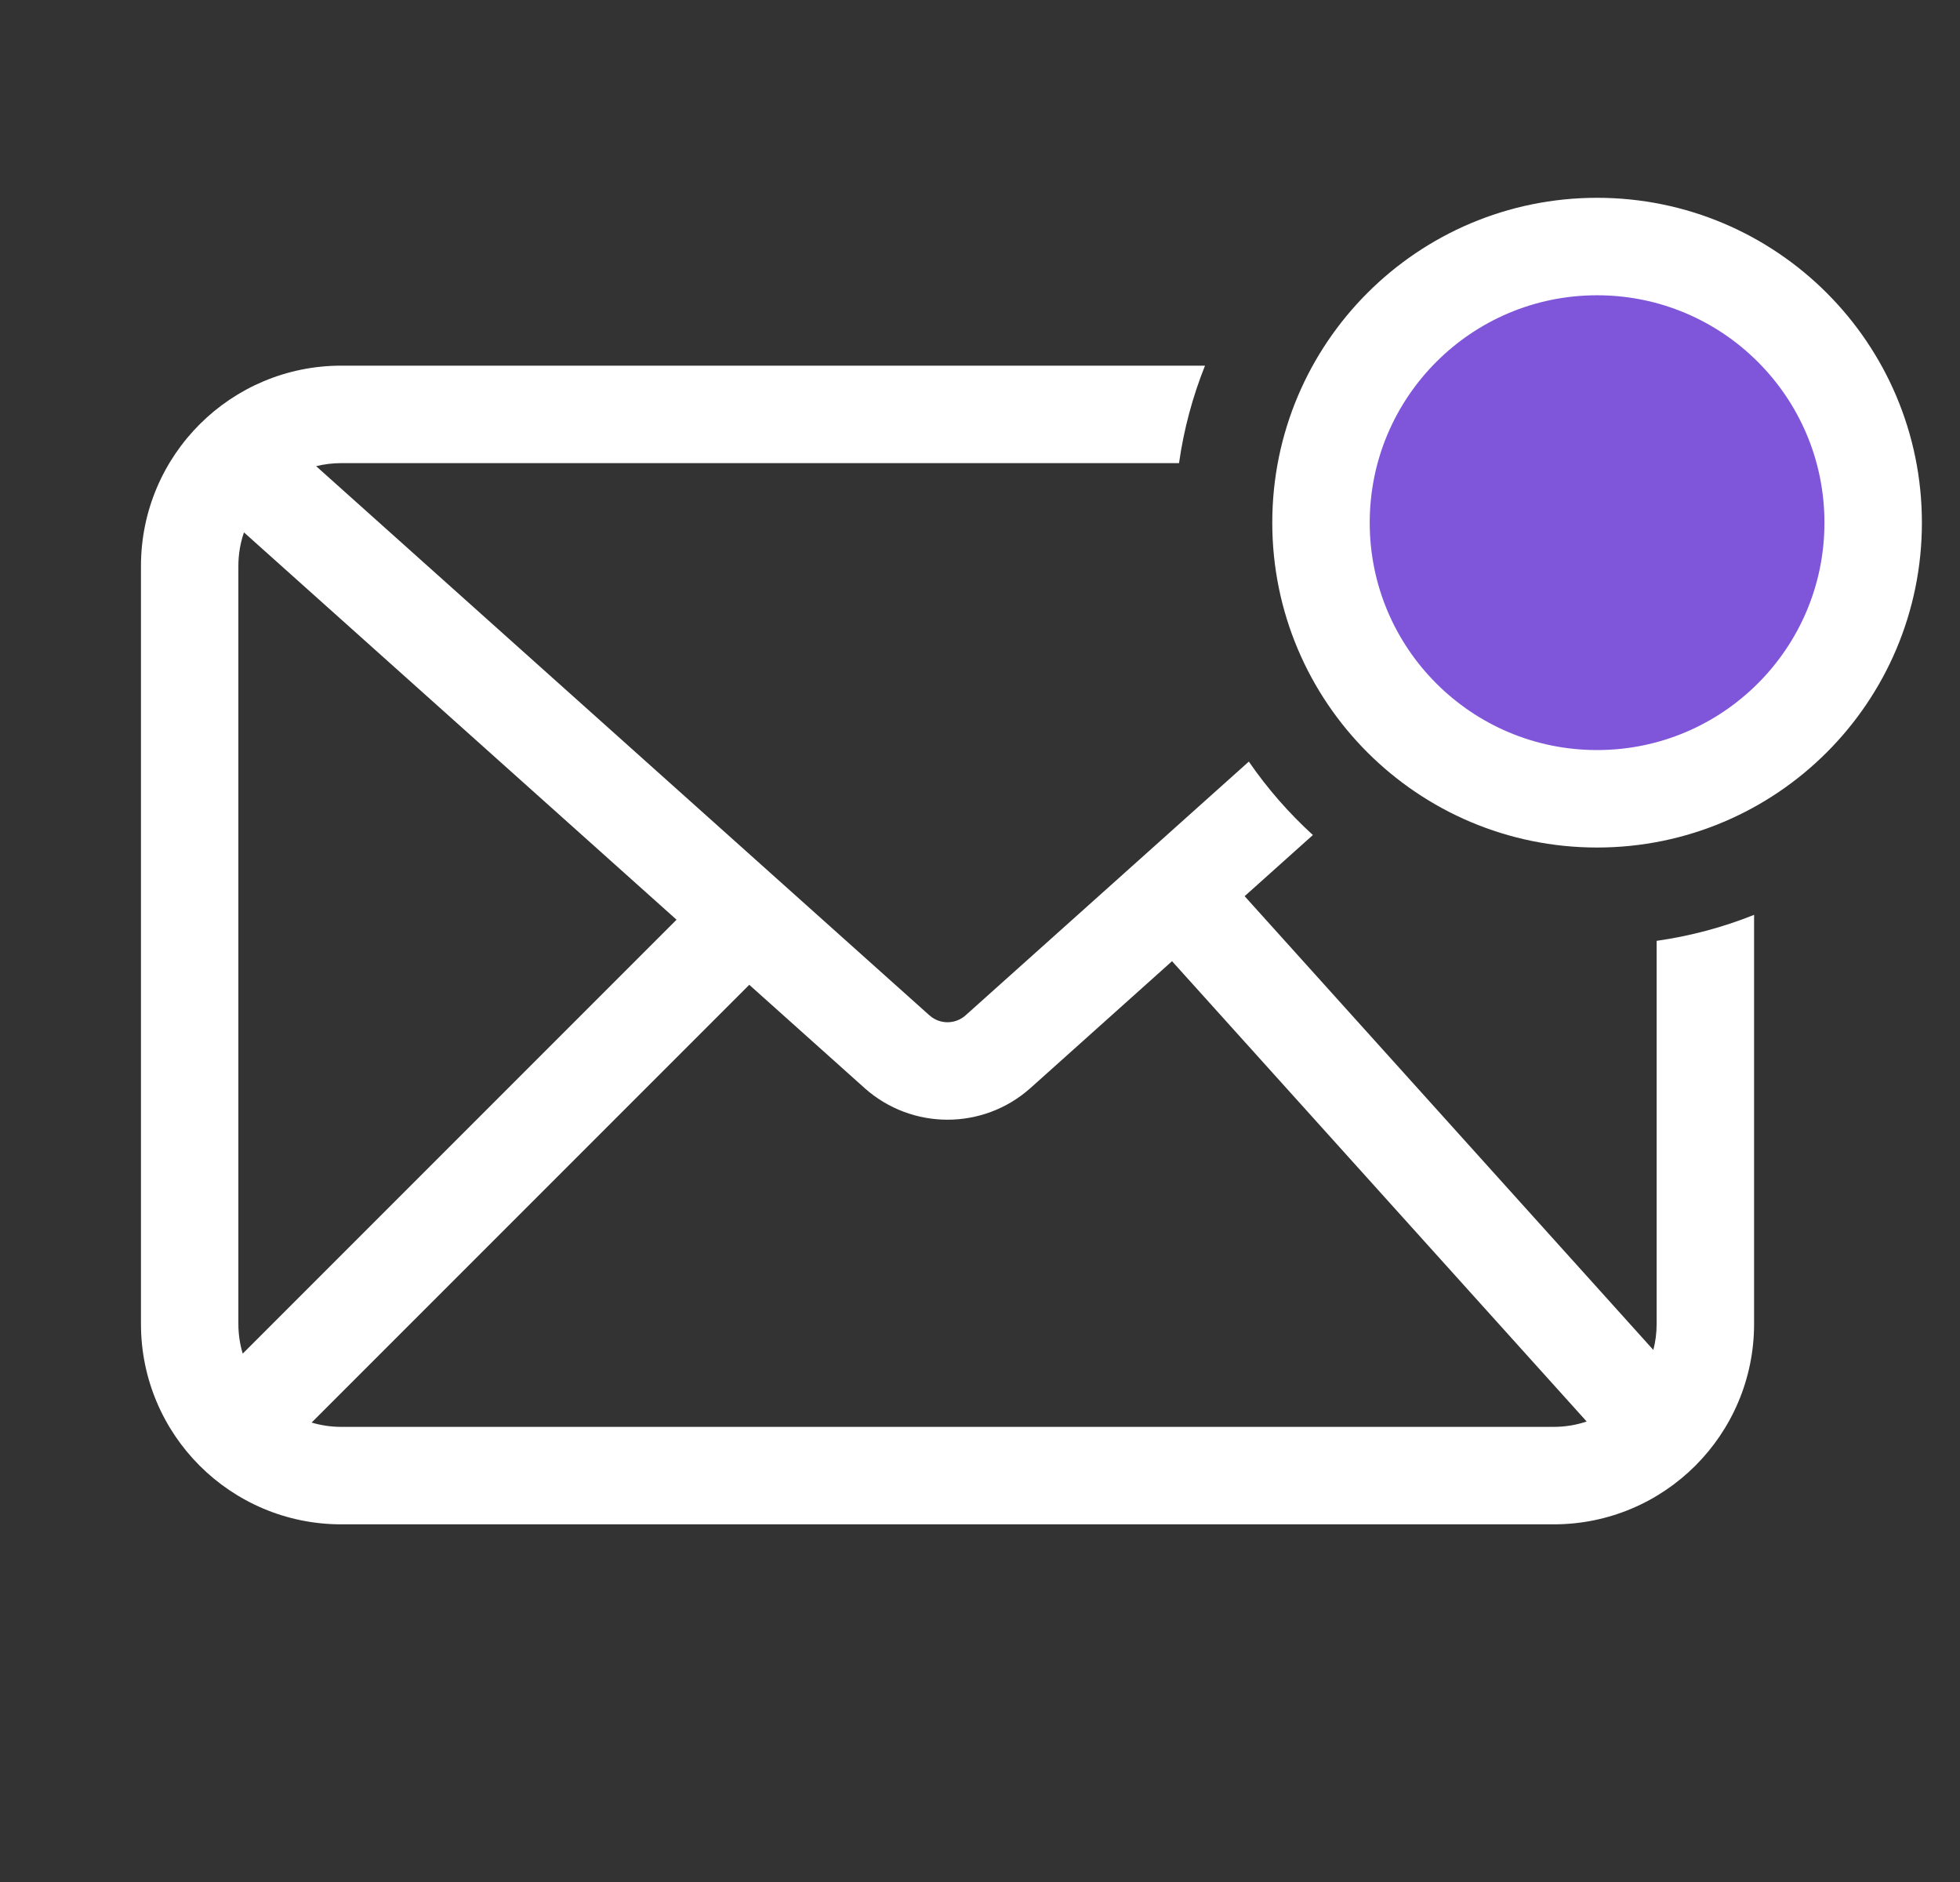 <svg width="50" height="48" viewBox="0 0 50 48" fill="none" xmlns="http://www.w3.org/2000/svg">
<rect x="0" y="0" width="50" height="48" fill="#333333" stroke="none"/>
<g clip-path="url(#clip0_319_12585)">
<path fill-rule="evenodd" clip-rule="evenodd" d="M44.747 23.333V33.768C44.747 35.179 44.173 36.458 43.25 37.381C42.327 38.304 41.048 38.878 39.637 38.878H8.705C7.294 38.878 6.015 38.304 5.092 37.381C4.169 36.458 3.596 35.179 3.596 33.768V14.436C3.596 13.019 4.174 11.735 5.104 10.811C6.027 9.894 7.301 9.326 8.705 9.326H30.74C30.425 10.113 30.2 10.946 30.077 11.812H8.705C8.484 11.812 8.27 11.839 8.065 11.89L23.712 25.898L23.714 25.899C23.975 26.13 24.367 26.13 24.628 25.899L24.63 25.898L31.858 19.424C32.33 20.11 32.879 20.738 33.492 21.297L31.751 22.857L42.177 34.43C42.232 34.219 42.261 33.997 42.261 33.768V23.996C43.127 23.873 43.96 23.648 44.747 23.333ZM29.899 24.515L40.476 36.255C40.213 36.344 39.931 36.392 39.637 36.392H8.705C8.442 36.392 8.188 36.353 7.949 36.282L19.114 25.117L22.058 27.753L22.061 27.756C23.265 28.825 25.078 28.825 26.281 27.756L26.285 27.753L29.899 24.515ZM17.259 23.457L6.192 34.524C6.12 34.285 6.081 34.031 6.081 33.768V14.436C6.081 14.135 6.131 13.847 6.224 13.579L17.259 23.457Z" fill="white"/>
<path d="M40.742 20.373C44.631 20.373 47.785 17.22 47.785 13.331C47.785 9.441 44.631 6.288 40.742 6.288C36.852 6.288 33.699 9.441 33.699 13.331C33.699 17.22 36.852 20.373 40.742 20.373Z" fill="#7F56D9" stroke="white" stroke-width="2.486"/>
</g>
<defs>
<clipPath id="clip0_319_12585">
<rect width="48.056" height="46.398" fill="white" transform="translate(0.973 0.902)"/>
</clipPath>
</defs>
</svg>
